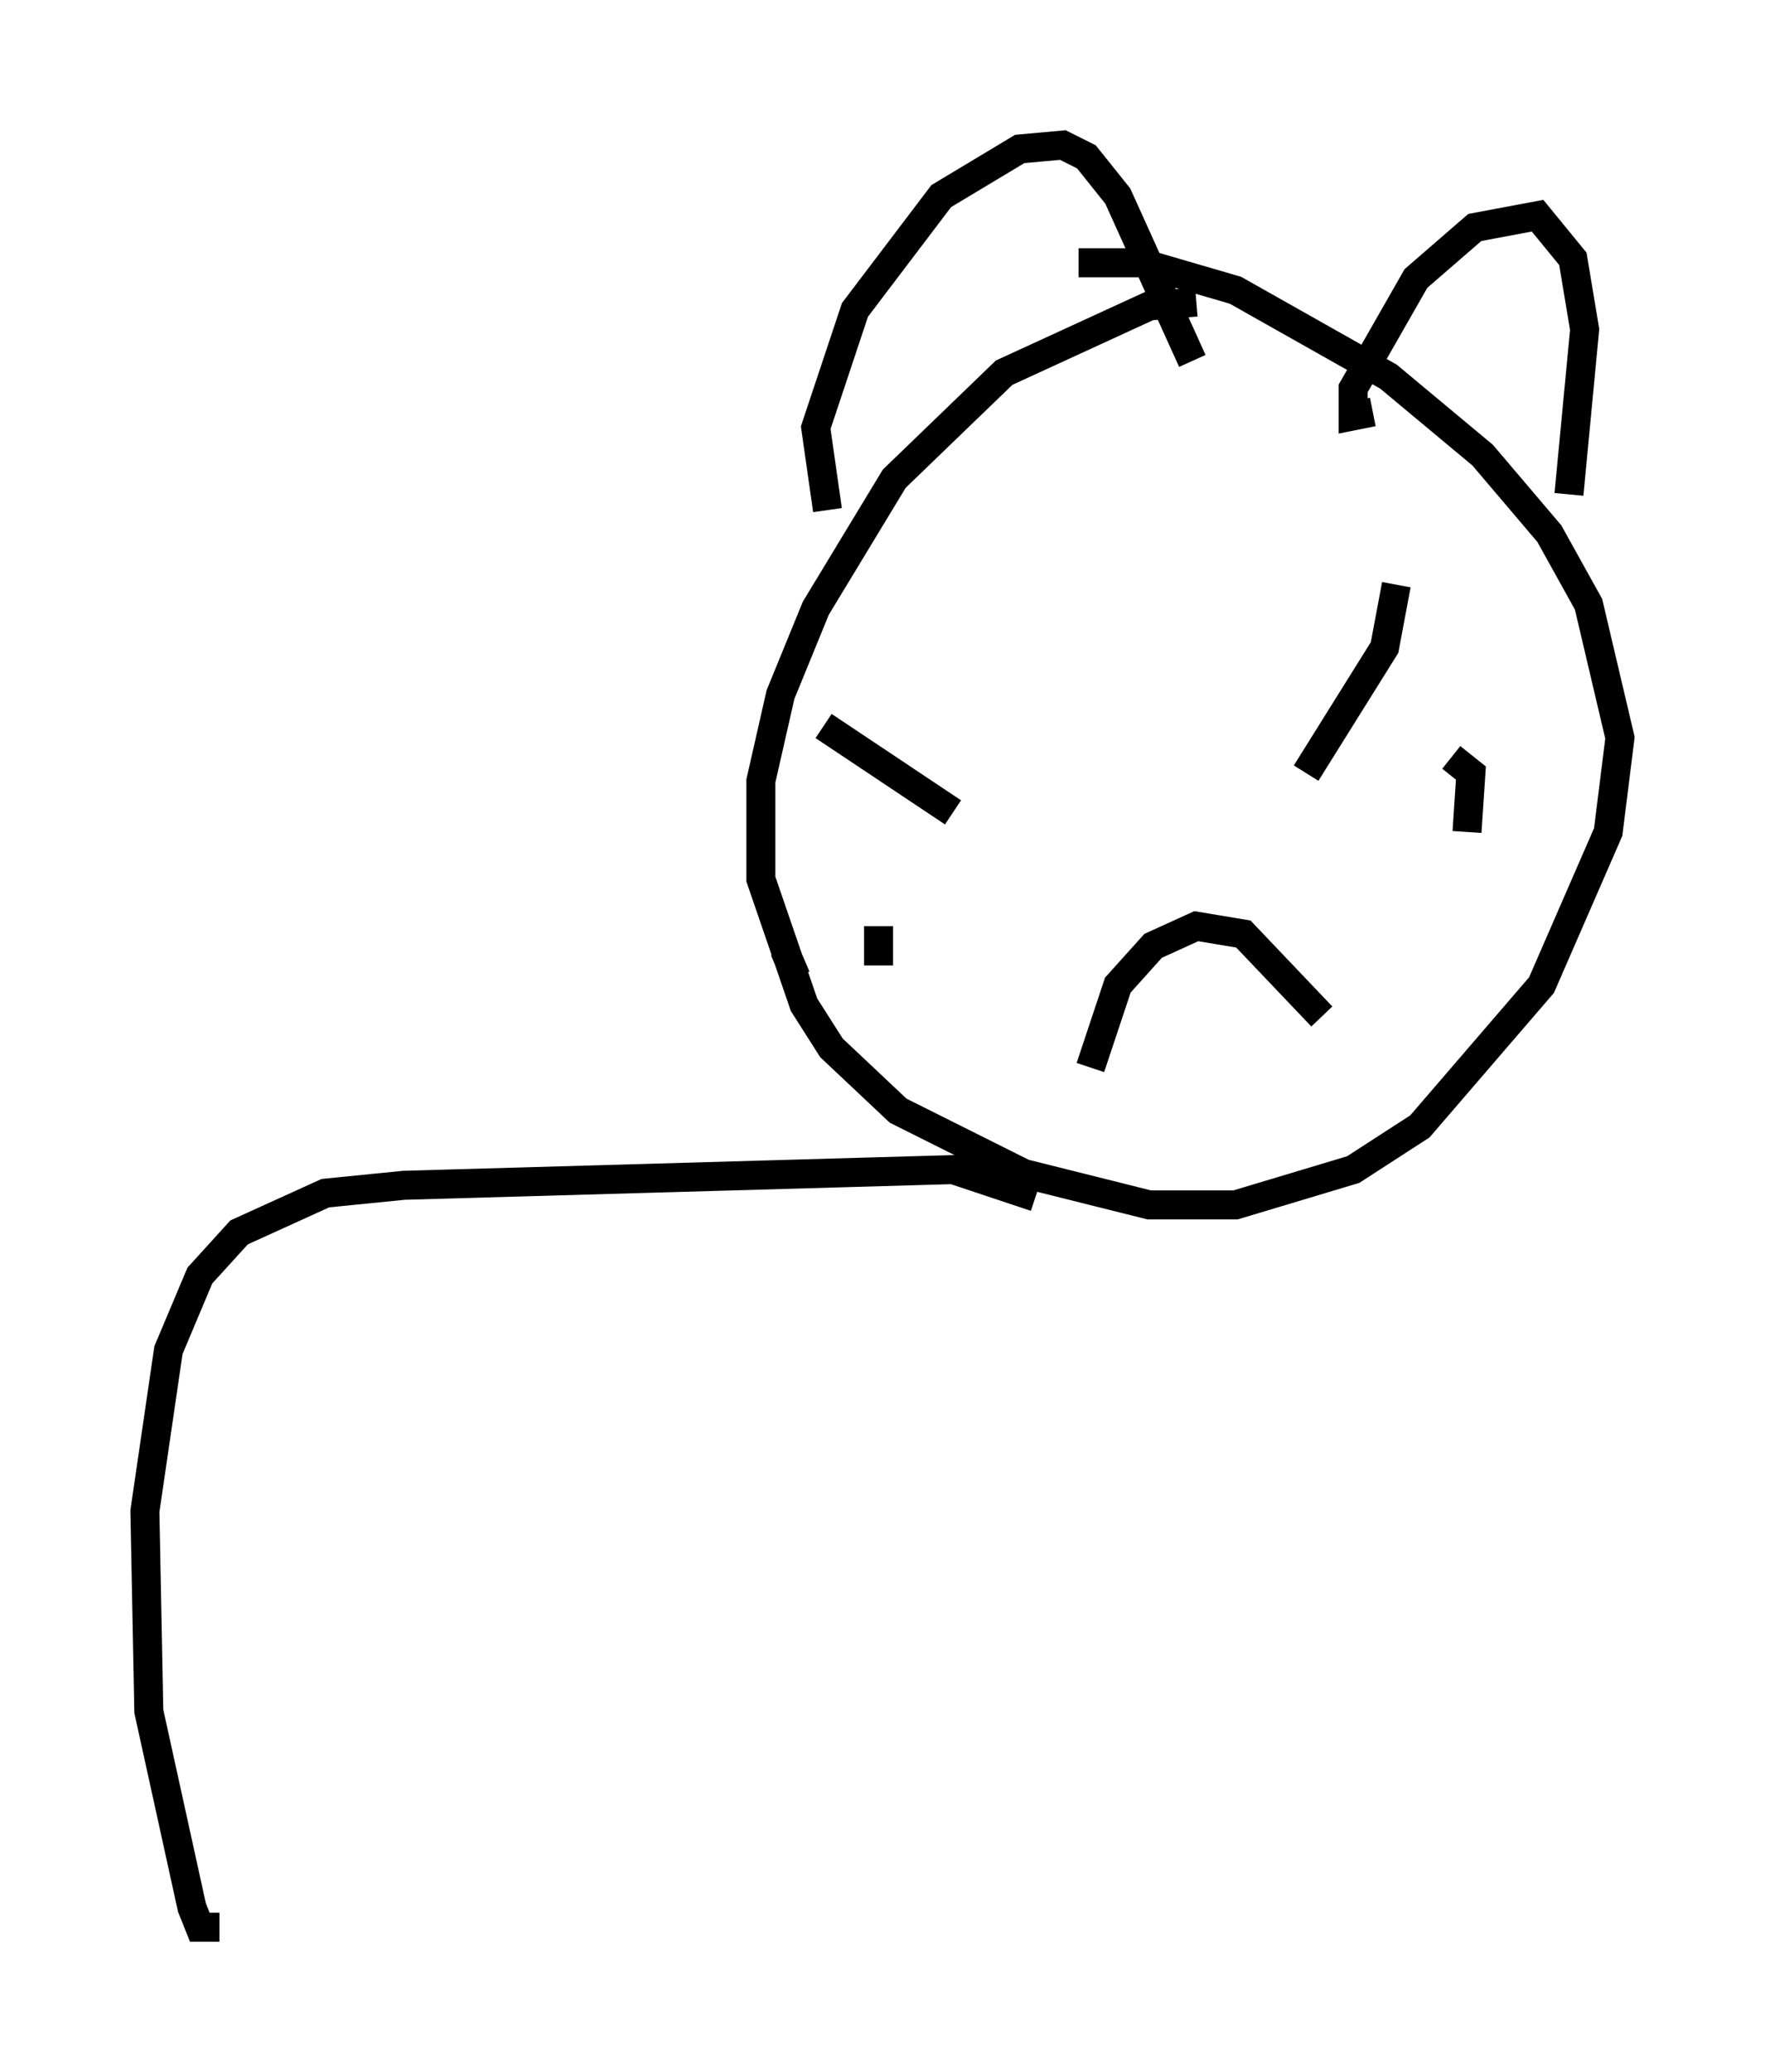 <?xml version="1.0" encoding="utf-8" ?>
<svg baseProfile="full" height="71.434" version="1.1" width="60.879" xmlns="http://www.w3.org/2000/svg" xmlns:ev="http://www.w3.org/2001/xml-events" xmlns:xlink="http://www.w3.org/1999/xlink"><defs /><rect fill="white" height="71.434" width="60.879" x="0" y="0" /><path d="M43.43, 11.089 m-2.165, -0.677 l-1.624, 0.135 -5.007, 2.3 l-3.789, 3.654 -2.706, 4.465 l-1.218, 2.977 -0.677, 2.977 l0.0, 3.383 1.488, 4.33 l0.947, 1.488 2.3, 2.165 l4.33, 2.165 4.33, 1.083 l2.977, 0.0 4.059, -1.218 l2.3, -1.488 4.195, -4.871 l2.3, -5.277 0.406, -3.248 l-1.083, -4.601 -1.353, -2.436 l-2.3, -2.706 -3.248, -2.706 l-5.277, -2.977 -3.248, -0.947 l-2.165, 0.0 m-8.66, 8.525 l-0.406, -2.842 1.353, -4.059 l2.977, -3.924 2.706, -1.624 l1.488, -0.135 0.812, 0.406 l1.083, 1.353 2.571, 5.683 m6.225, 1.759 l-0.677, 0.135 0.0, -0.947 l2.165, -3.789 2.03, -1.759 l2.165, -0.406 1.218, 1.488 l0.406, 2.436 -0.541, 5.683 m-25.71, 7.984 l4.465, 2.977 m15.291, -7.848 l-0.406, 2.165 -2.706, 4.33 m-17.997, 6.089 l0.406, 0.947 m2.842, -1.759 l0.0, 1.353 m19.756, -7.172 l0.677, 0.541 -0.135, 2.03 m-12.99, 8.119 l0.947, -2.842 1.218, -1.353 l1.488, -0.677 1.624, 0.271 l2.706, 2.842 m-9.878, 6.225 l-2.842, -0.947 -18.944, 0.541 l-2.706, 0.271 -2.977, 1.353 l-1.353, 1.488 -1.083, 2.571 l-0.812, 5.548 0.135, 6.901 l1.488, 6.766 0.271, 0.677 l0.677, 0.0 " fill="none" stroke="black" stroke-width="1" /></svg>